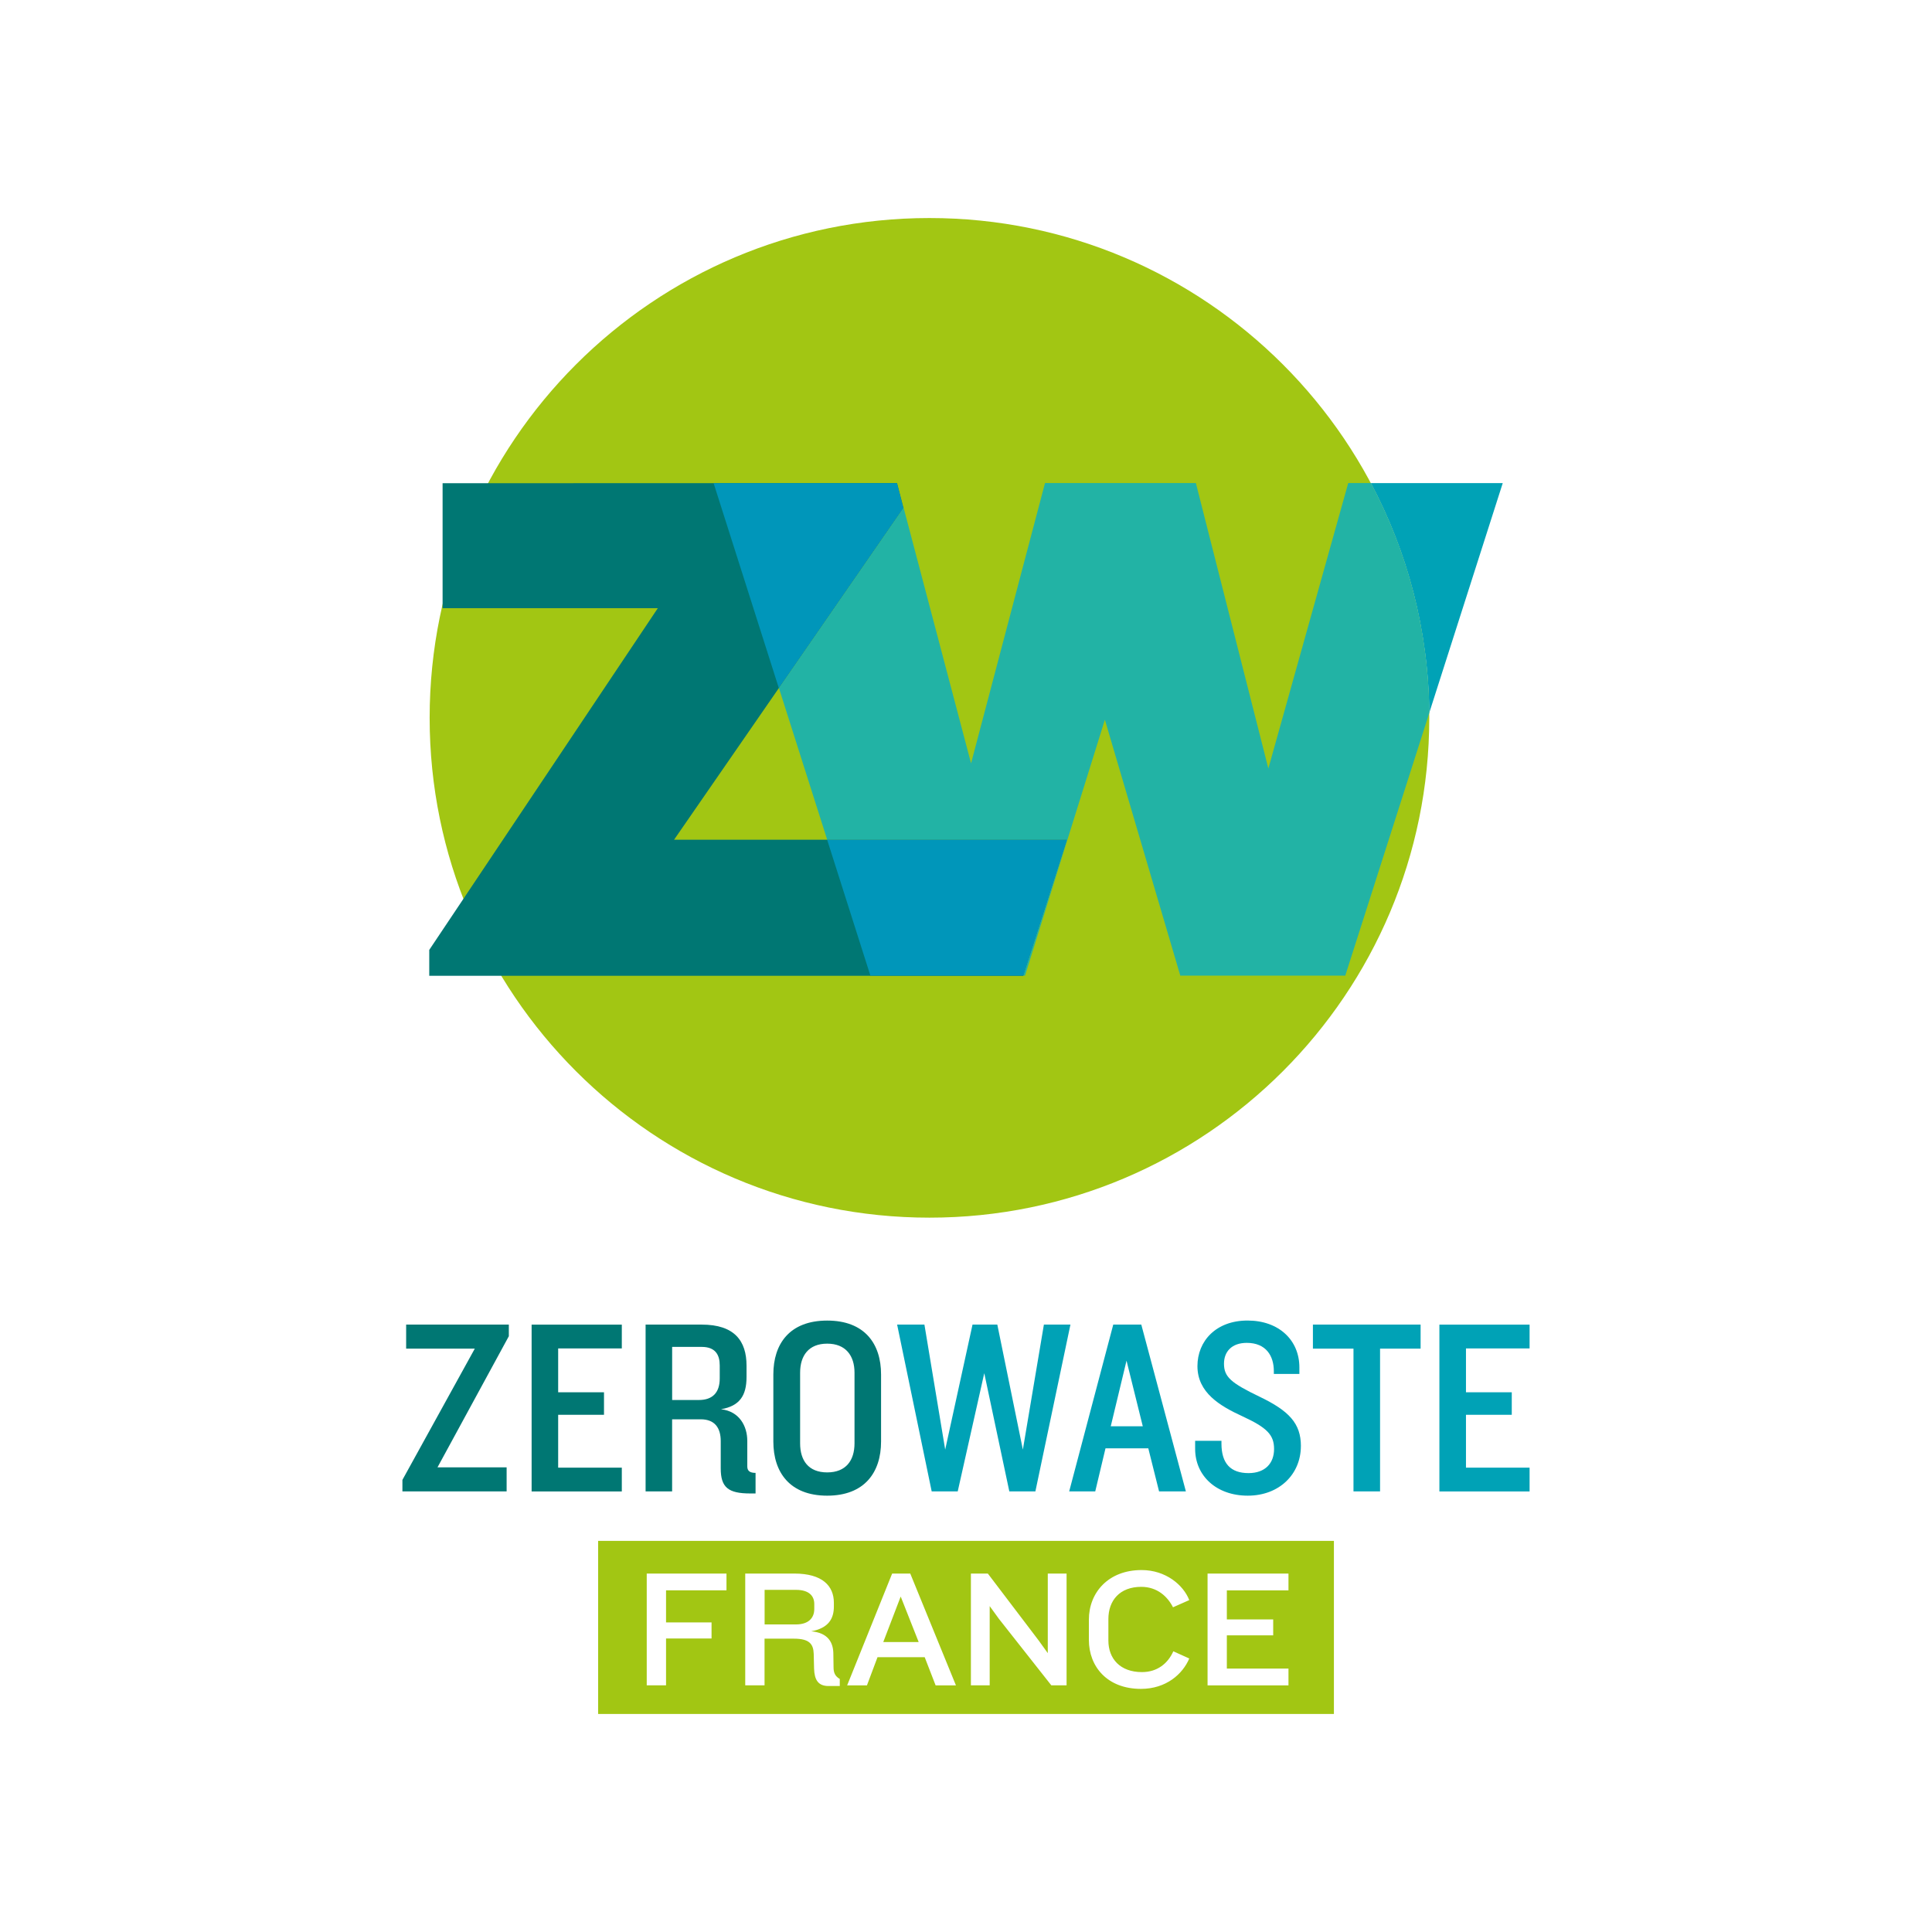 <?xml version="1.0" encoding="UTF-8"?>
<svg id="Calque_1" data-name="Calque 1" xmlns="http://www.w3.org/2000/svg" viewBox="0 0 595.28 595.28">
  <defs>
    <style>
      .cls-1 {
        fill: #00a2b6;
      }

      .cls-2 {
        fill: #0096ba;
      }

      .cls-3 {
        fill: #fff;
      }

      .cls-4 {
        fill: #22b3a5;
      }

      .cls-5 {
        fill: #a2c613;
      }

      .cls-6 {
        fill: #007773;
      }
    </style>
  </defs>
  <rect class="cls-3" width="595.28" height="595.28"/>
  <g>
    <g>
      <path class="cls-5" d="M286.38,375.18c85.05,0,154-68.95,154-154s-68.95-154-154-154-154,68.95-154,154,68.95,154,154,154"/>
      <polygon class="cls-6" points="278.35 156.48 276.38 148.84 136.37 148.89 136.37 187.4 202.68 187.4 132.26 292.68 132.26 300.65 315.28 300.65 328.74 258.73 207.69 258.73 278.35 156.48"/>
      <path class="cls-1" d="M440.38,219.63c-.25-25.56-6.74-49.64-18-70.78h40.64l-22.64,70.78"/>
      <path class="cls-4" d="M219.87,148.86h0s28.96,0,28.96,0h-28.96M414.48,300.61h-50.81l-23.24-78.85-24.61,78.85h-.5l13.44-41.89h-73.89l-14.87-46.72,38.38-55.53-1.97-7.63,22.79,86.36,22.78-86.36h46.49l22.33,87.95,24.61-87.95h6.98c11.27,21.13,17.75,45.22,18.01,70.78l-25.9,80.98"/>
      <path class="cls-2" d="M239.97,212.01l-20.1-63.15h28.96s27.54,0,27.54,0l1.97,7.63-38.38,55.53ZM315.3,300.61h-47.12l-13.33-41.89h73.89l-13.44,41.89"/>
    </g>
    <g>
      <rect class="cls-5" x="184.29" y="474.77" width="226.71" height="53.33"/>
      <path class="cls-3" d="M397,519.29v-5.17h-18.99v-10.24h14.28v-4.91h-14.28v-8.95h18.99v-5.17h-24.93v34.44h24.93ZM366.43,493.02c-1.81-4.66-7.24-9.26-14.69-9.26-10.24,0-16.24,6.93-16.24,15.3v6.21c0,8.28,5.7,15.1,16.04,15.1,7.8,0,12.88-4.6,14.89-9.36l-4.91-2.22c-1.66,3.72-4.91,6.41-9.67,6.41-6.73,0-10.34-4.14-10.34-9.72v-6.62c0-5.74,3.51-9.93,10.13-9.93,4.97,0,8.13,3.05,9.78,6.3l5.02-2.22ZM328.63,519.29v-34.44h-5.79v24.51l-2.79-3.88-15.68-20.64h-5.22v34.44h5.79v-24.41l2.85,3.93,16.14,20.48h4.71ZM283.06,505.94h-10.91l5.37-14.02,5.54,14.02ZM294.54,519.29l-14.07-34.44h-5.59l-13.86,34.44h6.1l3.26-8.69h14.53l3.37,8.69h6.26ZM250.89,495.75c0,2.85-1.86,4.76-5.63,4.76h-9.67v-10.65h9.67c4.18,0,5.63,2.02,5.63,4.35v1.55ZM258.75,519.5v-2.18c-1.45-.87-1.92-1.91-1.92-3.62l-.06-4.04c0-3.51-1.55-6.56-6.82-7.03,5.33-.98,6.98-3.88,6.98-7.65v-1.14c0-5.22-3.57-9-12.16-9h-15.15v34.44h5.95v-14.38h9.05c4.71,0,6,1.61,6.1,4.66l.11,4.55c.11,3.52,1.29,5.38,4.44,5.38h3.47ZM223.84,490.01v-5.17h-24.57v34.44h5.95v-14.43h14.02v-4.96h-14.02v-9.88h18.62Z"/>
    </g>
    <g>
      <path class="cls-1" d="M471.29,459.53v-7.33h-19.6v-16.28h14.11v-6.94h-14.11v-13.51h19.6v-7.33h-27.79v51.4h27.79ZM437.71,415.53v-7.41h-33.18v7.41h12.5v43.99h8.19v-43.99h12.5ZM400.83,445.56c0-7.02-3.71-10.88-12.73-15.21-8.81-4.24-10.97-6.09-10.97-10.18,0-3.63,2.32-6.41,7.02-6.41,5.94,0,8.34,4.01,8.34,8.72v.85h7.87v-2.02c0-8.33-6.26-14.43-15.98-14.43s-15.43,6.33-15.43,14.05c0,8.18,6.94,12.27,13.81,15.43,7.71,3.55,9.8,5.79,9.8,10.12s-2.7,7.41-7.87,7.41c-5.48,0-8.34-2.94-8.34-9.1v-.85h-8.11v2.47c0,8.26,6.49,14.43,16.22,14.43s16.36-6.64,16.36-15.28M352.11,439.46h-9.87l4.86-20.22,5.01,20.22ZM365.39,459.53l-13.74-51.4h-8.64l-13.58,51.4h8.03l3.16-13.27h13.19l3.32,13.27h8.26ZM329.82,408.13h-8.18l-6.48,38.52-7.87-38.52h-7.64l-8.42,38.52-6.4-38.52h-8.41l10.65,51.4h8.02l8.18-36.43,7.72,36.43h8.03l10.8-51.4Z"/>
      <path class="cls-6" d="M263.29,444.71c0,5.25-2.62,8.96-8.42,8.96s-8.34-3.71-8.34-8.96v-21.76c0-5.24,2.62-8.95,8.34-8.95s8.42,3.71,8.42,8.95v21.76ZM271.47,444.17v-20.69c0-9.41-5.02-16.59-16.6-16.59s-16.59,7.18-16.59,16.59v20.69c0,9.49,5.09,16.67,16.59,16.67s16.6-7.18,16.6-16.67M221.76,424.72c0,4.39-2.24,6.64-6.4,6.64h-8.26v-16.36h9.1c4.25,0,5.56,2.47,5.56,5.71v4.01ZM232.8,460.15v-6.33c-1.77,0-2.55-.62-2.55-2.01v-7.87c0-4.48-2.4-9.1-8.1-9.73,5.79-1,7.87-4.24,7.87-9.95v-3.47c0-7.64-3.7-12.66-13.82-12.66h-17.28v51.4h8.17v-22.22h8.8c4.4,0,6.18,2.7,6.18,6.72v8.41c0,5.87,2.31,7.72,9.11,7.72h1.62ZM191.59,459.53v-7.32h-19.61v-16.29h14.12v-6.94h-14.12v-13.51h19.61v-7.33h-27.79v51.4h27.79ZM156.78,411.68v-3.55h-31.64v7.41h21.15l-22.3,40.44v3.54h32.11v-7.41h-21.3l22-40.44Z"/>
    </g>
  </g>
</svg>